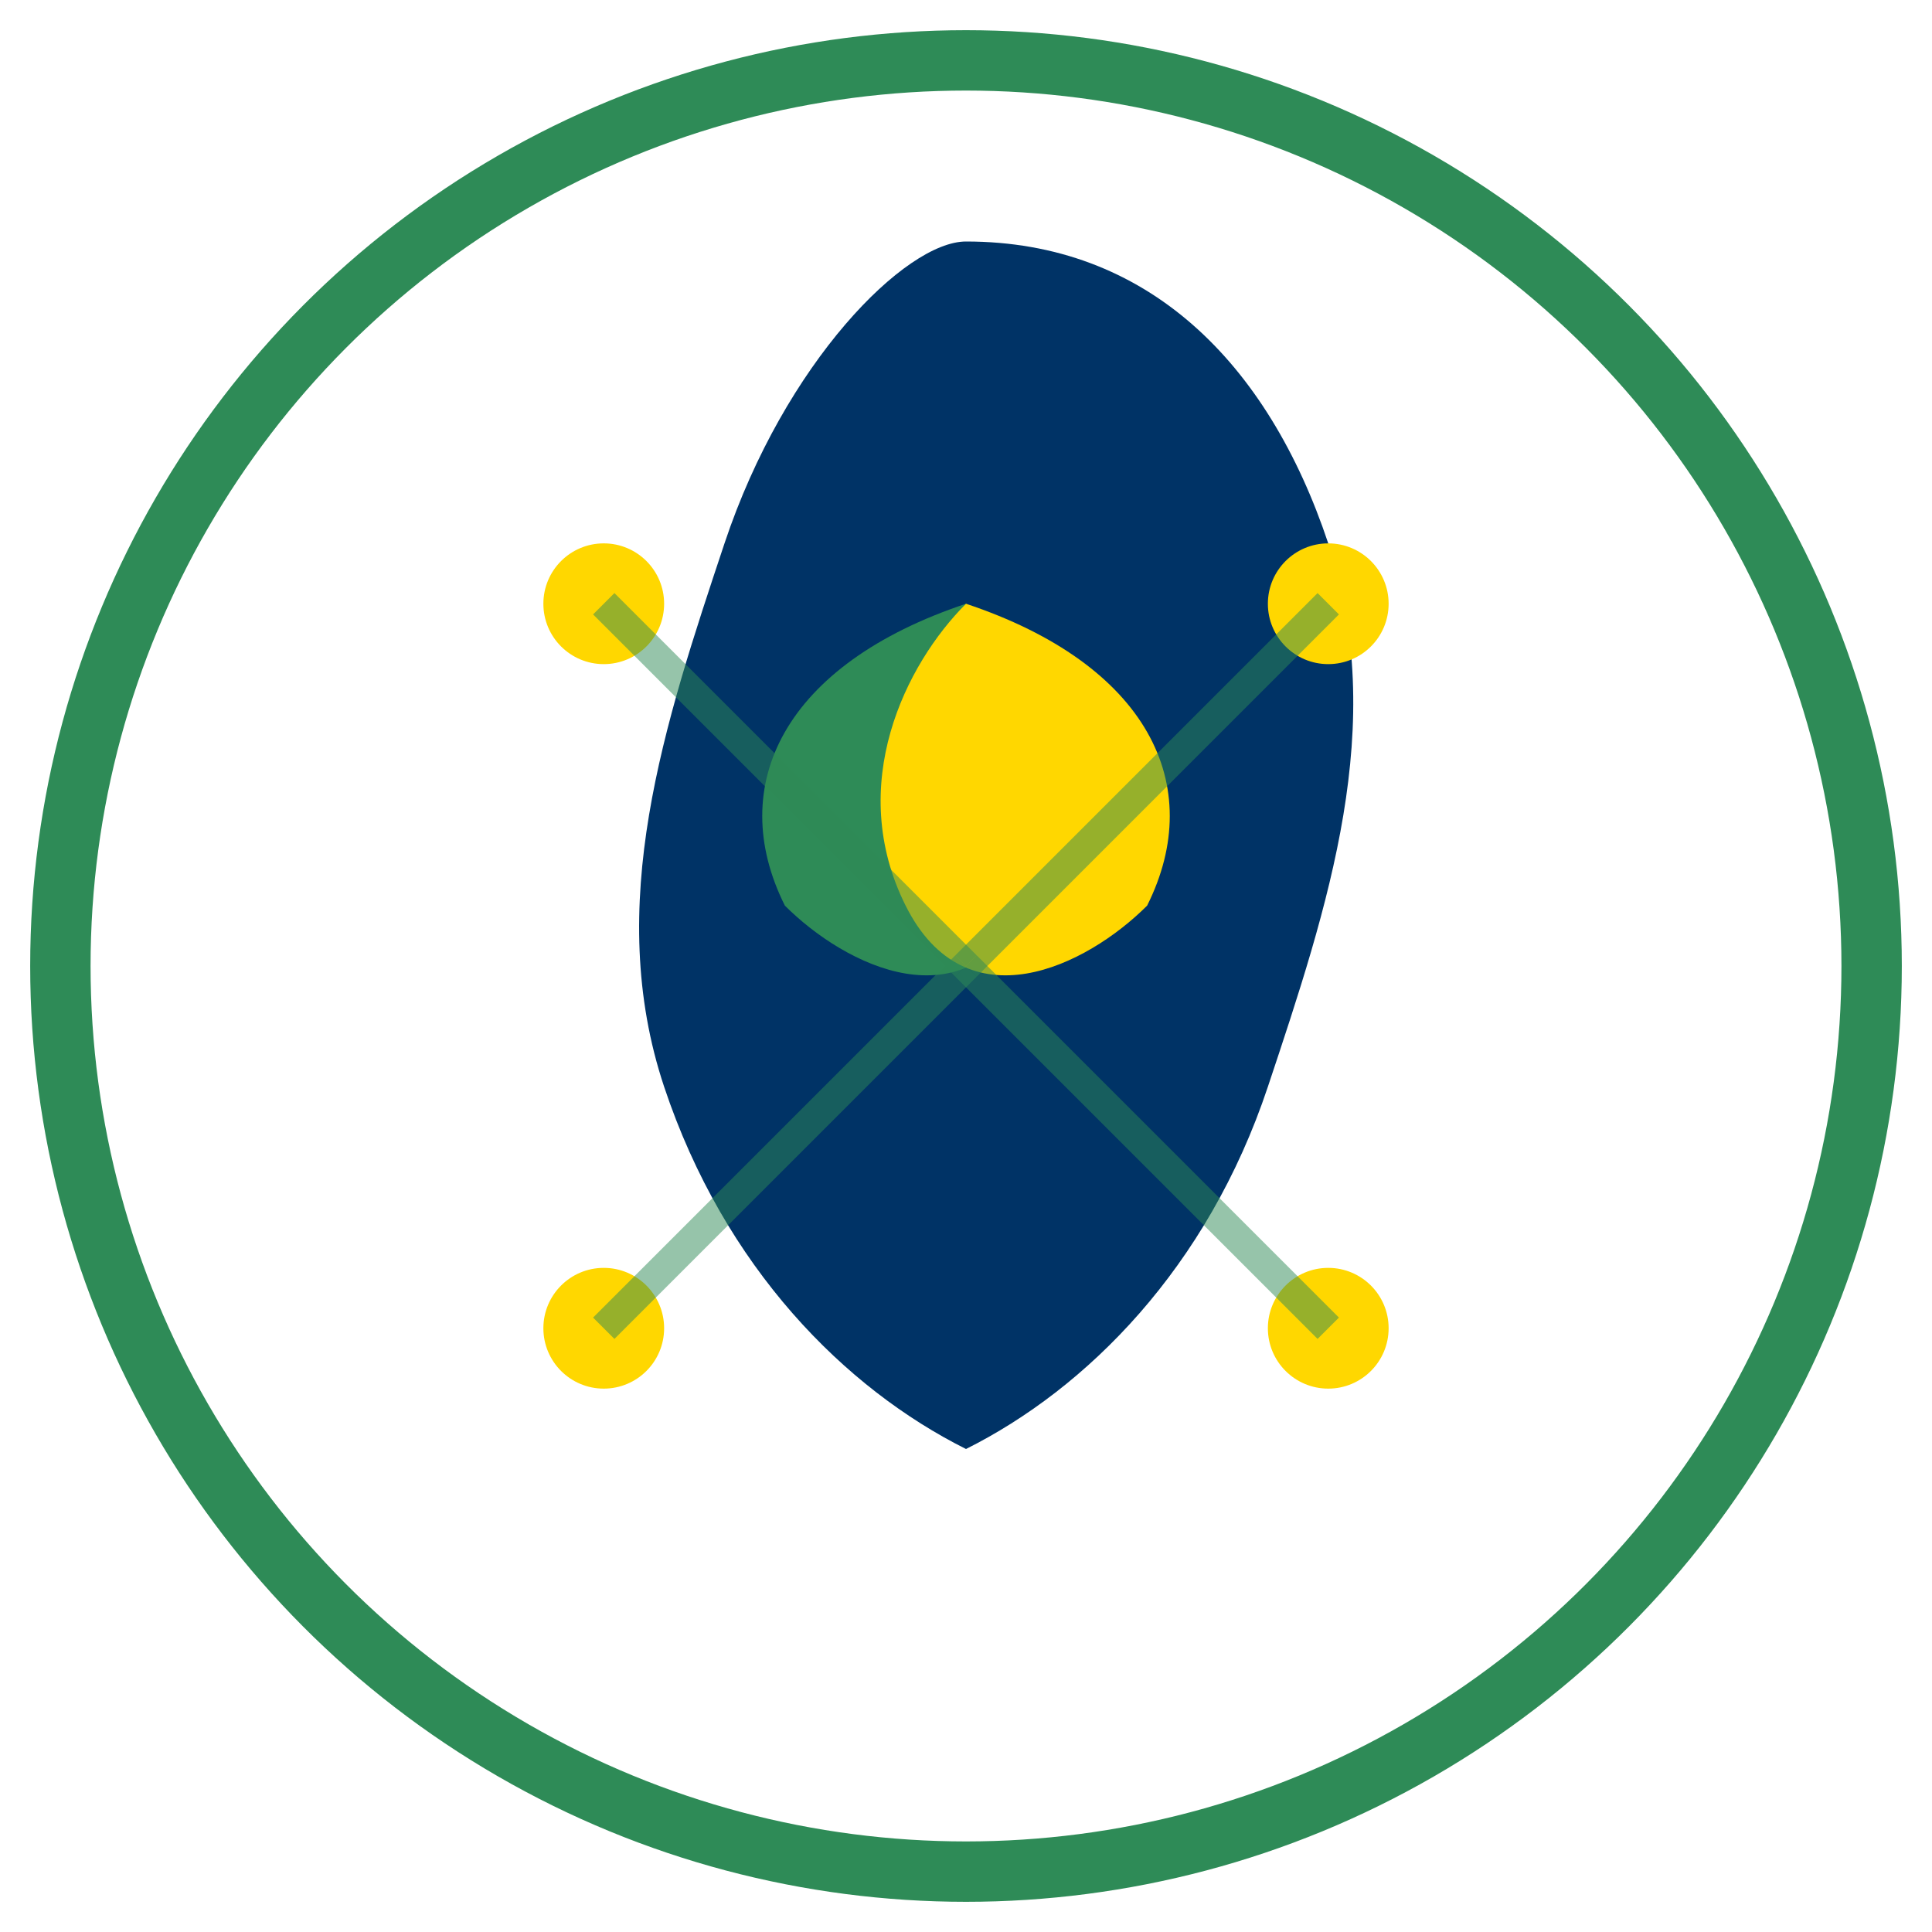 <svg width="64" height="64" viewBox="0 0 64 64" fill="none" xmlns="http://www.w3.org/2000/svg">
  <!-- Outer circle representing global reach -->
  <circle cx="32" cy="32" r="30" stroke="#2E8B57" stroke-width="2" fill="none"/>
  
  <!-- Africa continent shape (simplified) -->
  <path d="M32 8 C38 8, 42 12, 44 18 C46 24, 44 30, 42 36 C40 42, 36 46, 32 48 C28 46, 24 42, 22 36 C20 30, 22 24, 24 18 C26 12, 30 8, 32 8 Z" fill="#003366"/>
  
  <!-- Plant/leaf symbol in center -->
  <path d="M32 20 C34 22, 36 26, 34 30 C32 34, 28 32, 26 30 C24 26, 26 22, 32 20 Z" fill="#2E8B57"/>
  <path d="M32 20 C30 22, 28 26, 30 30 C32 34, 36 32, 38 30 C40 26, 38 22, 32 20 Z" fill="#FFD700"/>
  
  <!-- Small dots representing research network -->
  <circle cx="20" cy="20" r="2" fill="#FFD700"/>
  <circle cx="44" cy="20" r="2" fill="#FFD700"/>
  <circle cx="20" cy="44" r="2" fill="#FFD700"/>
  <circle cx="44" cy="44" r="2" fill="#FFD700"/>
  
  <!-- Connecting lines -->
  <line x1="20" y1="20" x2="32" y2="32" stroke="#2E8B57" stroke-width="1" opacity="0.5"/>
  <line x1="44" y1="20" x2="32" y2="32" stroke="#2E8B57" stroke-width="1" opacity="0.5"/>
  <line x1="20" y1="44" x2="32" y2="32" stroke="#2E8B57" stroke-width="1" opacity="0.5"/>
  <line x1="44" y1="44" x2="32" y2="32" stroke="#2E8B57" stroke-width="1" opacity="0.5"/>
</svg>